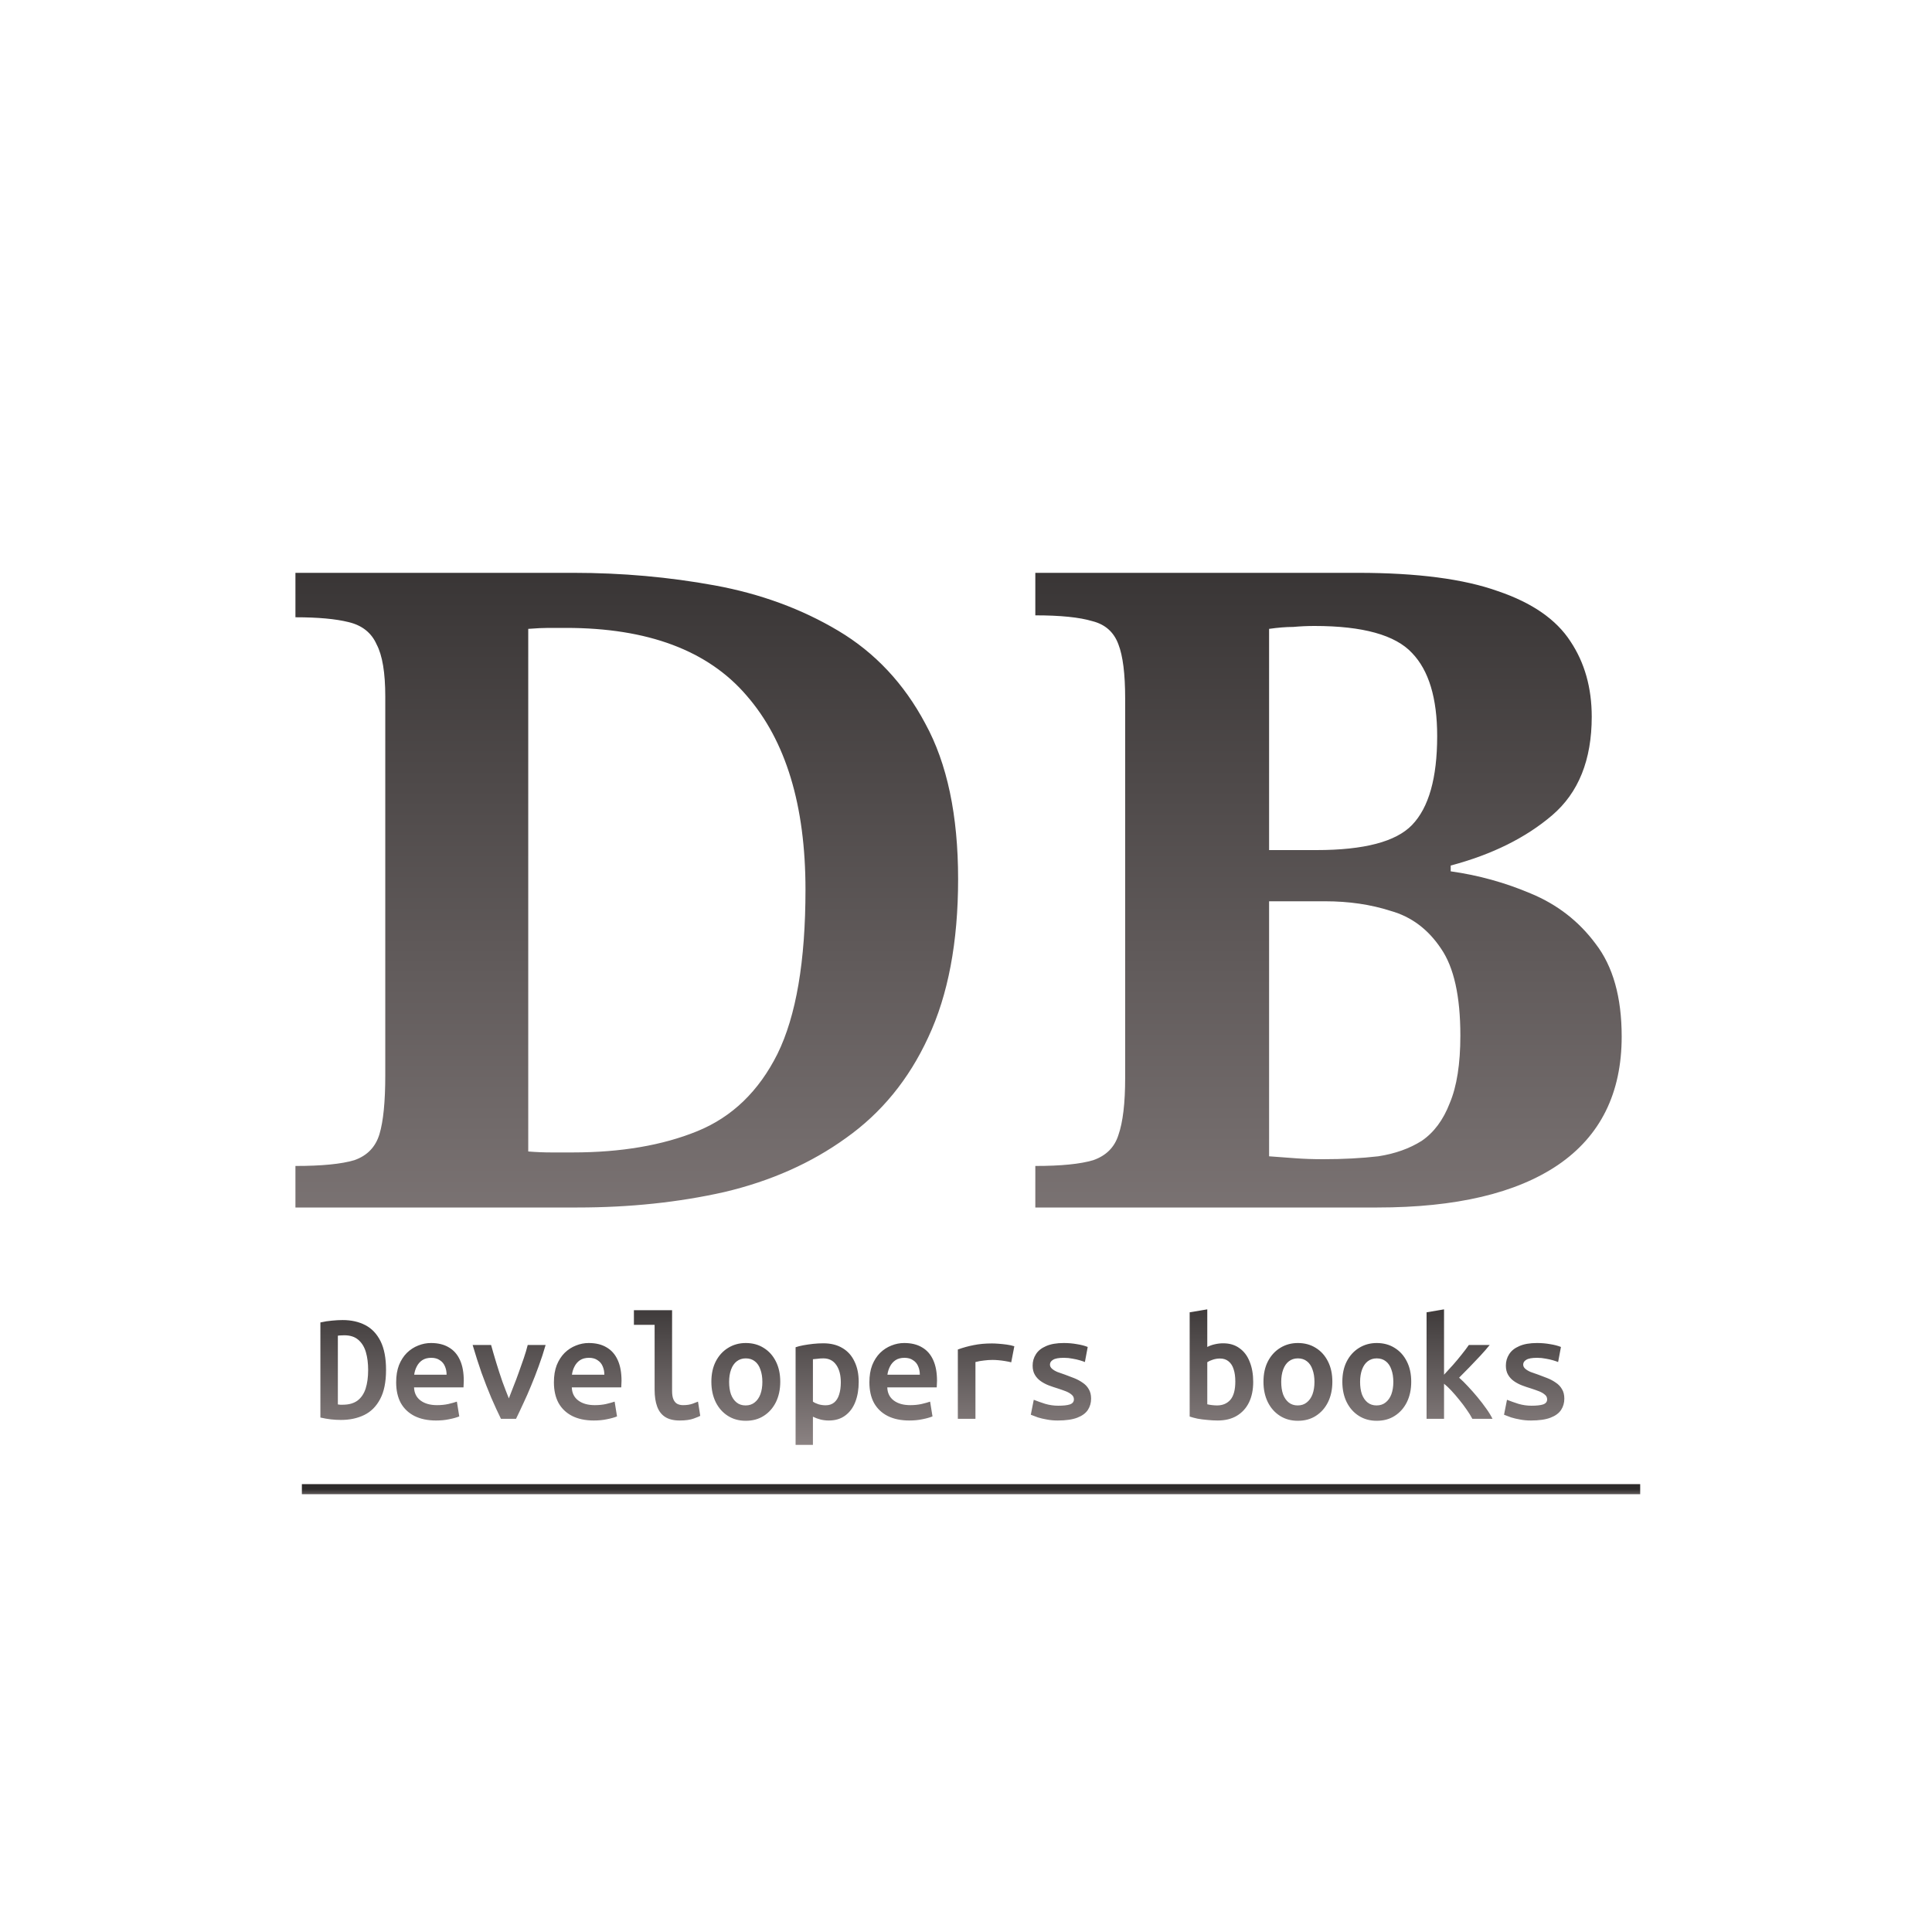 <svg width="192" height="192" viewBox="0 0 192 192" fill="none" xmlns="http://www.w3.org/2000/svg">
<rect width="192" height="192" fill="white"/>
<path d="M57.392 120H29.36V115.872C31.984 115.872 33.936 115.68 35.216 115.296C36.496 114.848 37.328 113.984 37.712 112.704C38.096 111.424 38.288 109.472 38.288 106.848V69.216C38.288 66.848 38 65.12 37.424 64.032C36.912 62.88 35.984 62.144 34.64 61.824C33.36 61.504 31.6 61.344 29.36 61.344V56.928H57.008C61.808 56.928 66.48 57.344 71.024 58.176C75.568 59.008 79.664 60.512 83.312 62.688C86.96 64.864 89.84 67.936 91.952 71.904C94.128 75.872 95.216 81.024 95.216 87.36C95.216 93.632 94.224 98.88 92.24 103.104C90.32 107.264 87.6 110.592 84.08 113.088C80.624 115.584 76.592 117.376 71.984 118.464C67.44 119.488 62.576 120 57.392 120ZM56.912 114.528C61.712 114.528 65.84 113.824 69.296 112.416C72.752 111.008 75.408 108.448 77.264 104.736C79.12 100.96 80.048 95.52 80.048 88.416C80.048 80.032 78.096 73.6 74.192 69.12C70.352 64.64 64.368 62.4 56.24 62.4C55.664 62.4 55.088 62.4 54.512 62.4C54 62.4 53.328 62.432 52.496 62.496V114.432C53.264 114.496 54.032 114.528 54.8 114.528C55.568 114.528 56.272 114.528 56.912 114.528ZM136.873 120H102.889V115.872C105.449 115.872 107.369 115.68 108.649 115.296C109.929 114.848 110.761 114.016 111.145 112.8C111.593 111.52 111.817 109.632 111.817 107.136V69.408C111.817 66.976 111.593 65.184 111.145 64.032C110.697 62.816 109.833 62.048 108.553 61.728C107.273 61.344 105.385 61.152 102.889 61.152V56.928H134.953C140.841 56.928 145.481 57.536 148.873 58.752C152.265 59.904 154.665 61.568 156.073 63.744C157.481 65.856 158.185 68.352 158.185 71.232C158.185 75.52 156.873 78.784 154.249 81.024C151.625 83.264 148.265 84.928 144.169 86.016V86.592C146.921 86.976 149.577 87.712 152.137 88.8C154.761 89.888 156.905 91.552 158.569 93.792C160.297 96.032 161.161 99.104 161.161 103.008C161.161 108.64 159.049 112.896 154.825 115.776C150.665 118.592 144.681 120 136.873 120ZM131.497 115.2C133.481 115.2 135.305 115.104 136.969 114.912C138.633 114.656 140.073 114.144 141.289 113.376C142.505 112.544 143.433 111.296 144.073 109.632C144.777 107.968 145.129 105.728 145.129 102.912C145.129 99.008 144.489 96.128 143.209 94.272C141.929 92.352 140.265 91.104 138.217 90.528C136.233 89.888 134.057 89.568 131.689 89.568H126.121V114.912C127.017 114.976 127.881 115.04 128.713 115.104C129.545 115.168 130.473 115.2 131.497 115.2ZM126.121 62.496V84.48H130.825C135.561 84.48 138.729 83.648 140.329 81.984C141.993 80.256 142.825 77.312 142.825 73.152C142.825 69.376 141.993 66.624 140.329 64.896C138.665 63.104 135.433 62.208 130.633 62.208C129.929 62.208 129.225 62.24 128.521 62.304C127.817 62.304 127.017 62.368 126.121 62.496Z" fill="url(#paint0_linear_120_425)"/>
<path d="M33.884 141.112C33.548 141.112 33.217 141.093 32.89 141.056C32.563 141.019 32.213 140.958 31.84 140.874V131.424C32.251 131.331 32.638 131.27 33.002 131.242C33.375 131.205 33.725 131.186 34.052 131.186C34.911 131.186 35.662 131.354 36.306 131.69C36.95 132.026 37.454 132.558 37.818 133.286C38.182 134.014 38.364 134.966 38.364 136.142C38.364 137.346 38.168 138.312 37.776 139.04C37.393 139.768 36.866 140.295 36.194 140.622C35.522 140.949 34.752 141.112 33.884 141.112ZM34.066 139.6C34.663 139.6 35.149 139.465 35.522 139.194C35.895 138.914 36.166 138.517 36.334 138.004C36.502 137.481 36.586 136.861 36.586 136.142C36.586 135.479 36.511 134.891 36.362 134.378C36.213 133.865 35.965 133.459 35.62 133.16C35.275 132.852 34.803 132.698 34.206 132.698C34.103 132.698 33.996 132.703 33.884 132.712C33.781 132.712 33.679 132.721 33.576 132.74V139.572C33.651 139.581 33.73 139.591 33.814 139.6C33.907 139.6 33.991 139.6 34.066 139.6ZM43.332 141.168C42.502 141.168 41.788 141.019 41.19 140.72C40.602 140.421 40.15 139.992 39.832 139.432C39.524 138.863 39.37 138.177 39.37 137.374C39.37 136.721 39.464 136.151 39.65 135.666C39.846 135.181 40.108 134.775 40.434 134.448C40.77 134.121 41.144 133.879 41.554 133.72C41.965 133.552 42.389 133.468 42.828 133.468C43.538 133.468 44.13 133.613 44.606 133.902C45.092 134.182 45.46 134.602 45.712 135.162C45.964 135.713 46.09 136.403 46.09 137.234C46.09 137.337 46.086 137.449 46.076 137.57C46.076 137.691 46.072 137.794 46.062 137.878H41.148C41.167 138.438 41.382 138.872 41.792 139.18C42.203 139.488 42.749 139.642 43.43 139.642C43.831 139.642 44.205 139.605 44.55 139.53C44.905 139.446 45.19 139.367 45.404 139.292L45.642 140.762C45.362 140.874 45.026 140.967 44.634 141.042C44.252 141.126 43.818 141.168 43.332 141.168ZM41.162 136.618H44.382C44.382 136.31 44.326 136.03 44.214 135.778C44.111 135.526 43.944 135.325 43.71 135.176C43.486 135.017 43.202 134.938 42.856 134.938C42.502 134.938 42.203 135.017 41.96 135.176C41.727 135.335 41.545 135.545 41.414 135.806C41.283 136.058 41.2 136.329 41.162 136.618ZM49.784 141C49.476 140.375 49.154 139.675 48.818 138.9C48.492 138.125 48.17 137.299 47.852 136.422C47.544 135.535 47.25 134.616 46.97 133.664H48.804C48.954 134.205 49.126 134.798 49.322 135.442C49.518 136.086 49.724 136.716 49.938 137.332C50.162 137.939 50.372 138.485 50.568 138.97C50.708 138.615 50.862 138.219 51.03 137.78C51.208 137.341 51.38 136.884 51.548 136.408C51.726 135.923 51.894 135.447 52.052 134.98C52.211 134.513 52.342 134.075 52.444 133.664H54.222C54.017 134.383 53.788 135.083 53.536 135.764C53.294 136.436 53.042 137.085 52.78 137.71C52.528 138.326 52.272 138.909 52.01 139.46C51.758 140.011 51.516 140.524 51.282 141H49.784ZM59.009 141.168C58.178 141.168 57.464 141.019 56.867 140.72C56.279 140.421 55.826 139.992 55.509 139.432C55.201 138.863 55.047 138.177 55.047 137.374C55.047 136.721 55.14 136.151 55.327 135.666C55.523 135.181 55.784 134.775 56.111 134.448C56.447 134.121 56.82 133.879 57.231 133.72C57.641 133.552 58.066 133.468 58.505 133.468C59.214 133.468 59.807 133.613 60.283 133.902C60.768 134.182 61.137 134.602 61.389 135.162C61.641 135.713 61.767 136.403 61.767 137.234C61.767 137.337 61.762 137.449 61.753 137.57C61.753 137.691 61.748 137.794 61.739 137.878H56.825C56.843 138.438 57.058 138.872 57.469 139.18C57.879 139.488 58.425 139.642 59.107 139.642C59.508 139.642 59.881 139.605 60.227 139.53C60.581 139.446 60.866 139.367 61.081 139.292L61.319 140.762C61.039 140.874 60.703 140.967 60.311 141.042C59.928 141.126 59.494 141.168 59.009 141.168ZM56.839 136.618H60.059C60.059 136.31 60.003 136.03 59.891 135.778C59.788 135.526 59.62 135.325 59.387 135.176C59.163 135.017 58.878 134.938 58.533 134.938C58.178 134.938 57.879 135.017 57.637 135.176C57.403 135.335 57.221 135.545 57.091 135.806C56.96 136.058 56.876 136.329 56.839 136.618ZM67.547 141.168C66.949 141.168 66.469 141.051 66.105 140.818C65.741 140.585 65.475 140.239 65.307 139.782C65.139 139.325 65.055 138.769 65.055 138.116V131.662H62.997V130.206H66.791V138.214C66.791 138.587 66.837 138.877 66.931 139.082C67.024 139.287 67.15 139.432 67.309 139.516C67.477 139.6 67.668 139.642 67.883 139.642C68.247 139.642 68.559 139.595 68.821 139.502C69.082 139.409 69.264 139.339 69.367 139.292L69.591 140.706C69.516 140.753 69.301 140.841 68.947 140.972C68.592 141.103 68.125 141.168 67.547 141.168ZM74.111 141.196C73.439 141.196 72.846 141.033 72.333 140.706C71.82 140.379 71.418 139.927 71.129 139.348C70.84 138.76 70.695 138.083 70.695 137.318C70.695 136.543 70.84 135.871 71.129 135.302C71.428 134.723 71.834 134.275 72.347 133.958C72.87 133.631 73.458 133.468 74.111 133.468C74.792 133.468 75.39 133.631 75.903 133.958C76.416 134.275 76.818 134.723 77.107 135.302C77.396 135.871 77.541 136.543 77.541 137.318C77.541 138.083 77.396 138.76 77.107 139.348C76.818 139.927 76.416 140.379 75.903 140.706C75.399 141.033 74.802 141.196 74.111 141.196ZM74.097 139.67C74.452 139.67 74.75 139.572 74.993 139.376C75.245 139.18 75.436 138.909 75.567 138.564C75.698 138.209 75.763 137.799 75.763 137.332C75.763 136.865 75.698 136.455 75.567 136.1C75.446 135.745 75.264 135.475 75.021 135.288C74.778 135.092 74.475 134.994 74.111 134.994C73.766 134.994 73.467 135.092 73.215 135.288C72.972 135.475 72.786 135.745 72.655 136.1C72.524 136.455 72.459 136.865 72.459 137.332C72.459 137.799 72.52 138.209 72.641 138.564C72.772 138.909 72.958 139.18 73.201 139.376C73.444 139.572 73.742 139.67 74.097 139.67ZM79.065 143.59V133.888C79.28 133.813 79.536 133.748 79.835 133.692C80.143 133.636 80.465 133.589 80.801 133.552C81.146 133.515 81.487 133.496 81.823 133.496C82.57 133.496 83.204 133.655 83.727 133.972C84.25 134.28 84.646 134.723 84.917 135.302C85.197 135.871 85.337 136.548 85.337 137.332C85.337 138.079 85.225 138.741 85.001 139.32C84.777 139.899 84.441 140.351 83.993 140.678C83.554 141.005 83.013 141.168 82.369 141.168C82.08 141.168 81.804 141.135 81.543 141.07C81.282 141.005 81.03 140.911 80.787 140.79V143.59H79.065ZM82.047 139.656C82.392 139.656 82.677 139.563 82.901 139.376C83.125 139.189 83.288 138.928 83.391 138.592C83.503 138.247 83.559 137.841 83.559 137.374C83.559 136.655 83.41 136.081 83.111 135.652C82.812 135.213 82.383 134.994 81.823 134.994C81.608 134.994 81.408 135.008 81.221 135.036C81.044 135.055 80.899 135.069 80.787 135.078V139.292C80.927 139.395 81.114 139.483 81.347 139.558C81.58 139.623 81.814 139.656 82.047 139.656ZM90.361 141.168C89.531 141.168 88.817 141.019 88.219 140.72C87.631 140.421 87.179 139.992 86.861 139.432C86.553 138.863 86.399 138.177 86.399 137.374C86.399 136.721 86.493 136.151 86.679 135.666C86.875 135.181 87.137 134.775 87.463 134.448C87.799 134.121 88.173 133.879 88.583 133.72C88.994 133.552 89.419 133.468 89.857 133.468C90.567 133.468 91.159 133.613 91.635 133.902C92.121 134.182 92.489 134.602 92.741 135.162C92.993 135.713 93.119 136.403 93.119 137.234C93.119 137.337 93.115 137.449 93.105 137.57C93.105 137.691 93.101 137.794 93.091 137.878H88.177C88.196 138.438 88.411 138.872 88.821 139.18C89.232 139.488 89.778 139.642 90.459 139.642C90.861 139.642 91.234 139.605 91.579 139.53C91.934 139.446 92.219 139.367 92.433 139.292L92.671 140.762C92.391 140.874 92.055 140.967 91.663 141.042C91.281 141.126 90.847 141.168 90.361 141.168ZM88.191 136.618H91.411C91.411 136.31 91.355 136.03 91.243 135.778C91.141 135.526 90.973 135.325 90.739 135.176C90.515 135.017 90.231 134.938 89.885 134.938C89.531 134.938 89.232 135.017 88.989 135.176C88.756 135.335 88.574 135.545 88.443 135.806C88.313 136.058 88.229 136.329 88.191 136.618ZM95.189 141V134.112C95.703 133.925 96.225 133.781 96.757 133.678C97.299 133.566 97.906 133.51 98.578 133.51C98.746 133.51 98.96 133.519 99.222 133.538C99.483 133.557 99.754 133.585 100.033 133.622C100.313 133.659 100.57 133.715 100.803 133.79L100.495 135.386C100.318 135.339 100.113 135.297 99.879 135.26C99.656 135.223 99.436 135.195 99.222 135.176C99.007 135.157 98.811 135.148 98.633 135.148C98.353 135.148 98.073 135.167 97.793 135.204C97.513 135.232 97.229 135.283 96.939 135.358V141H95.189ZM105.114 141.168C104.722 141.168 104.362 141.135 104.036 141.07C103.709 141.014 103.41 140.944 103.14 140.86C102.878 140.767 102.645 140.678 102.44 140.594L102.734 139.11C103.088 139.25 103.471 139.385 103.882 139.516C104.302 139.637 104.731 139.698 105.17 139.698C105.674 139.698 106.056 139.656 106.318 139.572C106.588 139.479 106.724 139.311 106.724 139.068C106.724 138.872 106.644 138.713 106.486 138.592C106.336 138.461 106.14 138.349 105.898 138.256C105.655 138.163 105.389 138.069 105.1 137.976C104.82 137.892 104.53 137.794 104.232 137.682C103.942 137.57 103.676 137.43 103.434 137.262C103.191 137.094 102.995 136.884 102.846 136.632C102.696 136.38 102.622 136.072 102.622 135.708C102.622 135.297 102.729 134.924 102.944 134.588C103.158 134.243 103.494 133.972 103.952 133.776C104.409 133.571 104.997 133.468 105.716 133.468C106.173 133.468 106.607 133.505 107.018 133.58C107.438 133.645 107.797 133.739 108.096 133.86L107.816 135.358C107.704 135.311 107.54 135.255 107.326 135.19C107.111 135.125 106.864 135.069 106.584 135.022C106.313 134.966 106.028 134.938 105.73 134.938C105.216 134.938 104.857 135.003 104.652 135.134C104.446 135.255 104.344 135.414 104.344 135.61C104.344 135.769 104.414 135.909 104.554 136.03C104.694 136.151 104.876 136.259 105.1 136.352C105.333 136.436 105.585 136.525 105.856 136.618C106.145 136.721 106.439 136.833 106.738 136.954C107.046 137.075 107.326 137.225 107.578 137.402C107.839 137.57 108.044 137.785 108.194 138.046C108.352 138.298 108.432 138.615 108.432 138.998C108.432 139.418 108.324 139.791 108.11 140.118C107.895 140.445 107.545 140.701 107.06 140.888C106.574 141.075 105.926 141.168 105.114 141.168ZM121.014 141.168C120.678 141.168 120.337 141.149 119.992 141.112C119.647 141.084 119.32 141.042 119.012 140.986C118.713 140.921 118.452 140.851 118.228 140.776V130.416L119.978 130.122V133.86C120.211 133.739 120.459 133.65 120.72 133.594C120.991 133.529 121.271 133.496 121.56 133.496C122.204 133.496 122.745 133.659 123.184 133.986C123.632 134.303 123.968 134.751 124.192 135.33C124.425 135.899 124.542 136.567 124.542 137.332C124.542 138.116 124.402 138.797 124.122 139.376C123.842 139.945 123.436 140.389 122.904 140.706C122.381 141.014 121.751 141.168 121.014 141.168ZM120.944 139.67C121.504 139.67 121.947 139.483 122.274 139.11C122.601 138.727 122.764 138.121 122.764 137.29C122.764 136.814 122.708 136.408 122.596 136.072C122.493 135.736 122.325 135.475 122.092 135.288C121.868 135.101 121.583 135.008 121.238 135.008C121.005 135.008 120.771 135.045 120.538 135.12C120.305 135.195 120.118 135.279 119.978 135.372V139.558C120.137 139.595 120.305 139.623 120.482 139.642C120.659 139.661 120.813 139.67 120.944 139.67ZM128.978 141.196C128.306 141.196 127.714 141.033 127.2 140.706C126.687 140.379 126.286 139.927 125.996 139.348C125.707 138.76 125.562 138.083 125.562 137.318C125.562 136.543 125.707 135.871 125.996 135.302C126.295 134.723 126.701 134.275 127.214 133.958C127.737 133.631 128.325 133.468 128.978 133.468C129.66 133.468 130.257 133.631 130.77 133.958C131.284 134.275 131.685 134.723 131.974 135.302C132.264 135.871 132.408 136.543 132.408 137.318C132.408 138.083 132.264 138.76 131.974 139.348C131.685 139.927 131.284 140.379 130.77 140.706C130.266 141.033 129.669 141.196 128.978 141.196ZM128.964 139.67C129.319 139.67 129.618 139.572 129.86 139.376C130.112 139.18 130.304 138.909 130.434 138.564C130.565 138.209 130.63 137.799 130.63 137.332C130.63 136.865 130.565 136.455 130.434 136.1C130.313 135.745 130.131 135.475 129.888 135.288C129.646 135.092 129.342 134.994 128.978 134.994C128.633 134.994 128.334 135.092 128.082 135.288C127.84 135.475 127.653 135.745 127.522 136.1C127.392 136.455 127.326 136.865 127.326 137.332C127.326 137.799 127.387 138.209 127.508 138.564C127.639 138.909 127.826 139.18 128.068 139.376C128.311 139.572 128.61 139.67 128.964 139.67ZM136.816 141.196C136.144 141.196 135.552 141.033 135.038 140.706C134.525 140.379 134.124 139.927 133.834 139.348C133.545 138.76 133.4 138.083 133.4 137.318C133.4 136.543 133.545 135.871 133.834 135.302C134.133 134.723 134.539 134.275 135.052 133.958C135.575 133.631 136.163 133.468 136.816 133.468C137.498 133.468 138.095 133.631 138.608 133.958C139.122 134.275 139.523 134.723 139.812 135.302C140.102 135.871 140.246 136.543 140.246 137.318C140.246 138.083 140.102 138.76 139.812 139.348C139.523 139.927 139.122 140.379 138.608 140.706C138.104 141.033 137.507 141.196 136.816 141.196ZM136.802 139.67C137.157 139.67 137.456 139.572 137.698 139.376C137.95 139.18 138.142 138.909 138.272 138.564C138.403 138.209 138.468 137.799 138.468 137.332C138.468 136.865 138.403 136.455 138.272 136.1C138.151 135.745 137.969 135.475 137.726 135.288C137.484 135.092 137.18 134.994 136.816 134.994C136.471 134.994 136.172 135.092 135.92 135.288C135.678 135.475 135.491 135.745 135.36 136.1C135.23 136.455 135.164 136.865 135.164 137.332C135.164 137.799 135.225 138.209 135.346 138.564C135.477 138.909 135.664 139.18 135.906 139.376C136.149 139.572 136.448 139.67 136.802 139.67ZM141.771 141V130.416L143.507 130.122V136.618C143.796 136.31 144.09 135.988 144.389 135.652C144.687 135.316 144.972 134.975 145.243 134.63C145.523 134.285 145.765 133.963 145.971 133.664H148.043C147.781 133.991 147.473 134.345 147.119 134.728C146.764 135.111 146.405 135.489 146.041 135.862C145.677 136.235 145.331 136.585 145.005 136.912C145.275 137.145 145.569 137.435 145.887 137.78C146.204 138.116 146.521 138.475 146.839 138.858C147.156 139.241 147.445 139.619 147.707 139.992C147.968 140.356 148.173 140.692 148.323 141H146.321C146.171 140.711 145.98 140.403 145.747 140.076C145.523 139.749 145.28 139.427 145.019 139.11C144.757 138.783 144.496 138.48 144.235 138.2C143.973 137.92 143.731 137.691 143.507 137.514V141H141.771ZM152.143 141.168C151.751 141.168 151.391 141.135 151.065 141.07C150.738 141.014 150.439 140.944 150.169 140.86C149.907 140.767 149.674 140.678 149.469 140.594L149.763 139.11C150.117 139.25 150.5 139.385 150.911 139.516C151.331 139.637 151.76 139.698 152.199 139.698C152.703 139.698 153.085 139.656 153.347 139.572C153.617 139.479 153.753 139.311 153.753 139.068C153.753 138.872 153.673 138.713 153.515 138.592C153.365 138.461 153.169 138.349 152.927 138.256C152.684 138.163 152.418 138.069 152.129 137.976C151.849 137.892 151.559 137.794 151.261 137.682C150.971 137.57 150.705 137.43 150.463 137.262C150.22 137.094 150.024 136.884 149.875 136.632C149.725 136.38 149.651 136.072 149.651 135.708C149.651 135.297 149.758 134.924 149.973 134.588C150.187 134.243 150.523 133.972 150.981 133.776C151.438 133.571 152.026 133.468 152.745 133.468C153.202 133.468 153.636 133.505 154.047 133.58C154.467 133.645 154.826 133.739 155.125 133.86L154.845 135.358C154.733 135.311 154.569 135.255 154.355 135.19C154.14 135.125 153.893 135.069 153.613 135.022C153.342 134.966 153.057 134.938 152.759 134.938C152.245 134.938 151.886 135.003 151.681 135.134C151.475 135.255 151.373 135.414 151.373 135.61C151.373 135.769 151.443 135.909 151.583 136.03C151.723 136.151 151.905 136.259 152.129 136.352C152.362 136.436 152.614 136.525 152.885 136.618C153.174 136.721 153.468 136.833 153.767 136.954C154.075 137.075 154.355 137.225 154.607 137.402C154.868 137.57 155.073 137.785 155.223 138.046C155.381 138.298 155.461 138.615 155.461 138.998C155.461 139.418 155.353 139.791 155.139 140.118C154.924 140.445 154.574 140.701 154.089 140.888C153.603 141.075 152.955 141.168 152.143 141.168Z" fill="url(#paint1_linear_120_425)"/>
<path d="M30 147.992H163" stroke="url(#paint2_linear_120_425)"/>
<defs>
<linearGradient id="paint0_linear_120_425" x1="95.5" y1="45" x2="95.5" y2="145" gradientUnits="userSpaceOnUse">
<stop stop-color="#2D2A2A"/>
<stop offset="1" stop-color="#938A8A"/>
</linearGradient>
<linearGradient id="paint1_linear_120_425" x1="94" y1="127" x2="94" y2="145" gradientUnits="userSpaceOnUse">
<stop stop-color="#2D2A2A"/>
<stop offset="1" stop-color="#938A8A"/>
</linearGradient>
<linearGradient id="paint2_linear_120_425" x1="96.5" y1="147.992" x2="96.5" y2="148.992" gradientUnits="userSpaceOnUse">
<stop stop-color="#2D2A2A"/>
<stop offset="1" stop-color="#938A8A"/>
</linearGradient>
</defs>
</svg>

